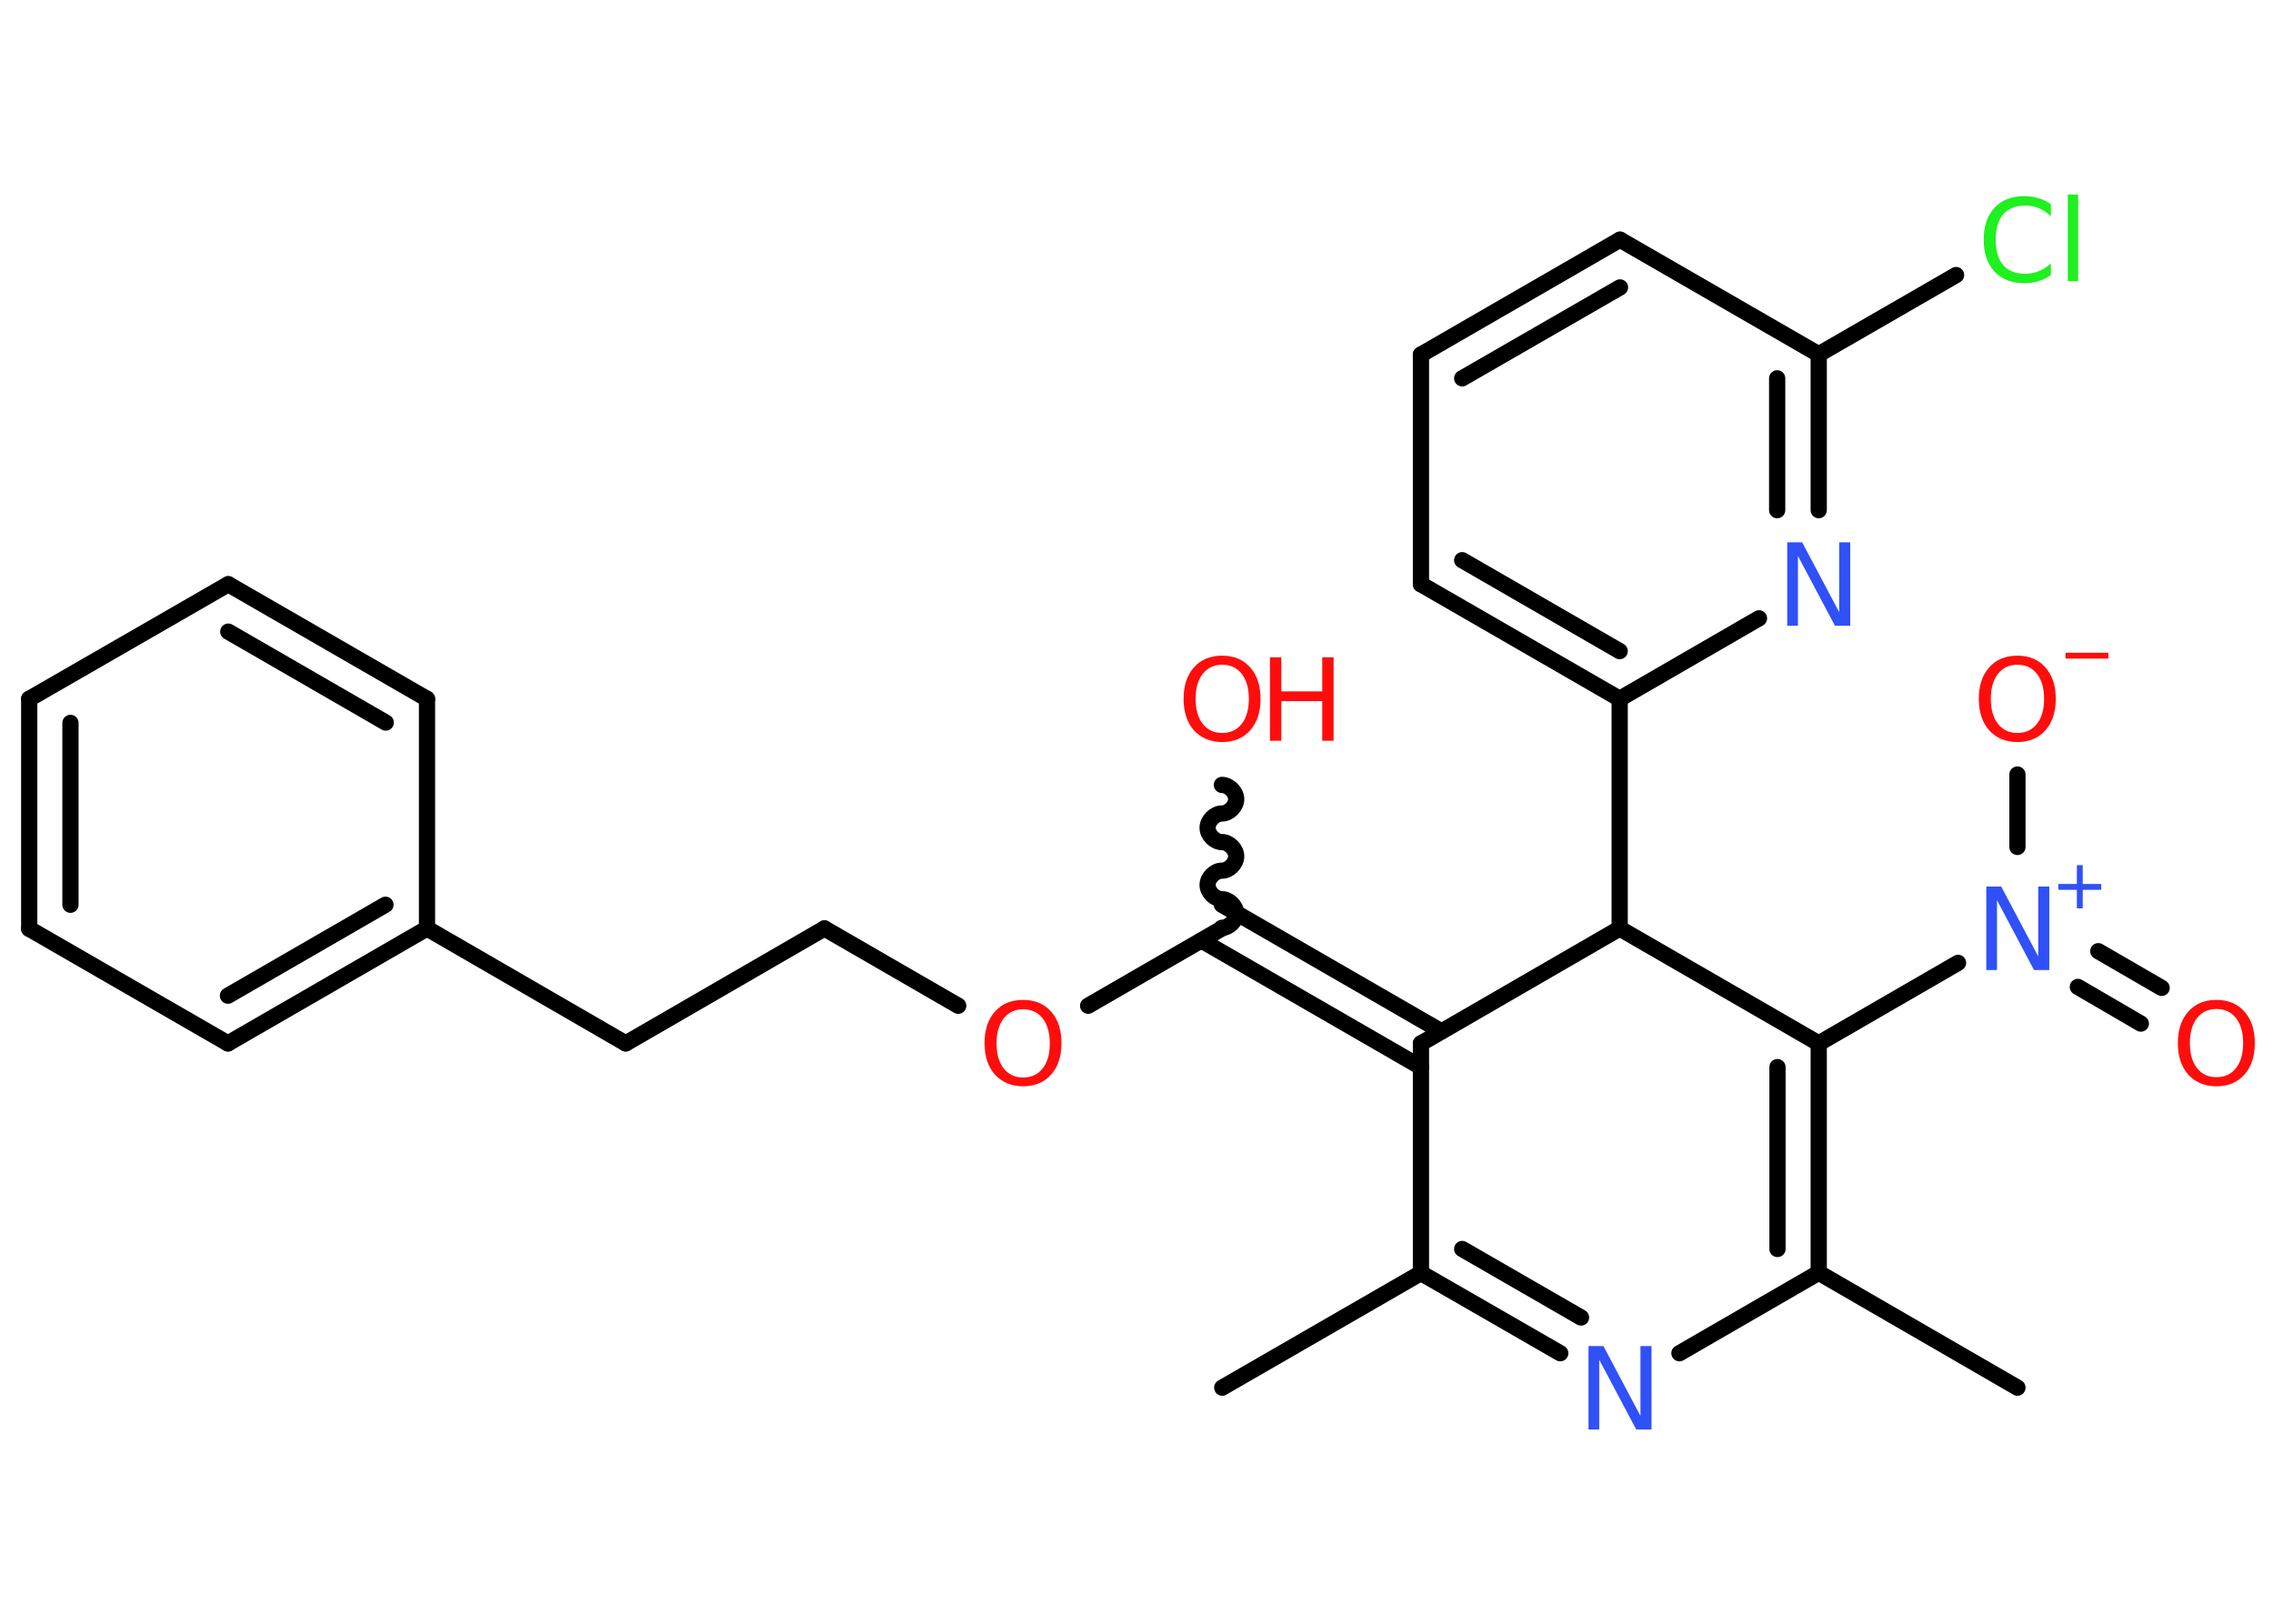 <?xml version='1.0' encoding='UTF-8'?>
<!DOCTYPE svg PUBLIC "-//W3C//DTD SVG 1.1//EN" "http://www.w3.org/Graphics/SVG/1.1/DTD/svg11.dtd">
<svg version='1.2' xmlns='http://www.w3.org/2000/svg' xmlns:xlink='http://www.w3.org/1999/xlink' width='70.0mm' height='50.0mm' viewBox='0 0 70.0 50.0'>
  <desc>Generated by the Chemistry Development Kit (http://github.com/cdk)</desc>
  <g stroke-linecap='round' stroke-linejoin='round' stroke='#000000' stroke-width='.5' fill='#FF0D0D'>
    <rect x='.0' y='.0' width='70.0' height='50.0' fill='#FFFFFF' stroke='none'/>
    <g id='mol1' class='mol'>
      <line id='mol1bnd1' class='bond' x1='37.64' y1='42.73' x2='43.76' y2='39.2'/>
      <g id='mol1bnd2' class='bond'>
        <line x1='43.76' y1='39.2' x2='48.05' y2='41.67'/>
        <line x1='45.03' y1='38.46' x2='48.69' y2='40.57'/>
      </g>
      <line id='mol1bnd3' class='bond' x1='51.72' y1='41.67' x2='56.01' y2='39.19'/>
      <line id='mol1bnd4' class='bond' x1='56.01' y1='39.19' x2='62.13' y2='42.73'/>
      <g id='mol1bnd5' class='bond'>
        <line x1='56.01' y1='39.19' x2='56.01' y2='32.13'/>
        <line x1='54.74' y1='38.46' x2='54.74' y2='32.86'/>
      </g>
      <line id='mol1bnd6' class='bond' x1='56.01' y1='32.13' x2='60.3' y2='29.65'/>
      <g id='mol1bnd7' class='bond'>
        <line x1='64.62' y1='29.29' x2='66.57' y2='30.42'/>
        <line x1='63.99' y1='30.39' x2='65.93' y2='31.52'/>
      </g>
      <line id='mol1bnd8' class='bond' x1='62.13' y1='26.08' x2='62.13' y2='23.85'/>
      <line id='mol1bnd9' class='bond' x1='56.01' y1='32.13' x2='49.88' y2='28.59'/>
      <line id='mol1bnd10' class='bond' x1='49.88' y1='28.59' x2='49.88' y2='21.52'/>
      <g id='mol1bnd11' class='bond'>
        <line x1='43.76' y1='17.99' x2='49.88' y2='21.52'/>
        <line x1='45.03' y1='17.25' x2='49.88' y2='20.05'/>
      </g>
      <line id='mol1bnd12' class='bond' x1='43.76' y1='17.99' x2='43.76' y2='10.92'/>
      <g id='mol1bnd13' class='bond'>
        <line x1='49.89' y1='7.38' x2='43.76' y2='10.92'/>
        <line x1='49.89' y1='8.85' x2='45.03' y2='11.65'/>
      </g>
      <line id='mol1bnd14' class='bond' x1='49.89' y1='7.38' x2='56.01' y2='10.91'/>
      <line id='mol1bnd15' class='bond' x1='56.01' y1='10.91' x2='60.24' y2='8.47'/>
      <g id='mol1bnd16' class='bond'>
        <line x1='56.01' y1='15.71' x2='56.01' y2='10.91'/>
        <line x1='54.73' y1='15.71' x2='54.73' y2='11.65'/>
      </g>
      <line id='mol1bnd17' class='bond' x1='49.88' y1='21.52' x2='54.17' y2='19.04'/>
      <line id='mol1bnd18' class='bond' x1='49.88' y1='28.59' x2='43.76' y2='32.13'/>
      <line id='mol1bnd19' class='bond' x1='43.76' y1='39.2' x2='43.76' y2='32.13'/>
      <g id='mol1bnd20' class='bond'>
        <line x1='43.76' y1='32.86' x2='37.0' y2='28.96'/>
        <line x1='44.39' y1='31.76' x2='37.63' y2='27.86'/>
      </g>
      <path id='mol1bnd21' class='bond' d='M37.63 24.17c.22 .0 .44 .22 .44 .44c.0 .22 -.22 .44 -.44 .44c-.22 .0 -.44 .22 -.44 .44c.0 .22 .22 .44 .44 .44c.22 .0 .44 .22 .44 .44c.0 .22 -.22 .44 -.44 .44c-.22 .0 -.44 .22 -.44 .44c.0 .22 .22 .44 .44 .44c.22 .0 .44 .22 .44 .44c.0 .22 -.22 .44 -.44 .44' fill='none' stroke='#000000' stroke-width='.5'/>
      <line id='mol1bnd22' class='bond' x1='37.63' y1='28.59' x2='33.51' y2='30.97'/>
      <line id='mol1bnd23' class='bond' x1='29.51' y1='30.97' x2='25.39' y2='28.59'/>
      <line id='mol1bnd24' class='bond' x1='25.39' y1='28.59' x2='19.27' y2='32.13'/>
      <line id='mol1bnd25' class='bond' x1='19.27' y1='32.13' x2='13.15' y2='28.59'/>
      <g id='mol1bnd26' class='bond'>
        <line x1='7.02' y1='32.13' x2='13.15' y2='28.59'/>
        <line x1='7.02' y1='30.66' x2='11.87' y2='27.86'/>
      </g>
      <line id='mol1bnd27' class='bond' x1='7.02' y1='32.13' x2='.9' y2='28.6'/>
      <g id='mol1bnd28' class='bond'>
        <line x1='.9' y1='21.52' x2='.9' y2='28.6'/>
        <line x1='2.17' y1='22.26' x2='2.17' y2='27.86'/>
      </g>
      <line id='mol1bnd29' class='bond' x1='.9' y1='21.52' x2='7.03' y2='17.99'/>
      <g id='mol1bnd30' class='bond'>
        <line x1='13.15' y1='21.52' x2='7.03' y2='17.99'/>
        <line x1='11.88' y1='22.25' x2='7.03' y2='19.45'/>
      </g>
      <line id='mol1bnd31' class='bond' x1='13.15' y1='28.59' x2='13.15' y2='21.52'/>
      <path id='mol1atm3' class='atom' d='M48.91 41.45h.47l1.14 2.15v-2.15h.34v2.57h-.47l-1.14 -2.15v2.15h-.33v-2.57z' stroke='none' fill='#3050F8'/>
      <g id='mol1atm7' class='atom'>
        <path d='M61.16 27.3h.47l1.14 2.15v-2.15h.34v2.57h-.47l-1.14 -2.15v2.15h-.33v-2.57z' stroke='none' fill='#3050F8'/>
        <path d='M64.14 26.64v.58h.57v.18h-.57v.57h-.18v-.57h-.57v-.18h.57v-.58h.18z' stroke='none' fill='#3050F8'/>
      </g>
      <path id='mol1atm8' class='atom' d='M68.26 31.07q-.38 .0 -.6 .28q-.22 .28 -.22 .77q.0 .49 .22 .77q.22 .28 .6 .28q.38 .0 .6 -.28q.22 -.28 .22 -.77q.0 -.49 -.22 -.77q-.22 -.28 -.6 -.28zM68.26 30.79q.54 .0 .86 .36q.32 .36 .32 .97q.0 .61 -.32 .97q-.32 .36 -.86 .36q-.54 .0 -.87 -.36q-.32 -.36 -.32 -.97q.0 -.61 .32 -.97q.32 -.36 .87 -.36z' stroke='none'/>
      <g id='mol1atm9' class='atom'>
        <path d='M62.13 20.47q-.38 .0 -.6 .28q-.22 .28 -.22 .77q.0 .49 .22 .77q.22 .28 .6 .28q.38 .0 .6 -.28q.22 -.28 .22 -.77q.0 -.49 -.22 -.77q-.22 -.28 -.6 -.28zM62.13 20.19q.54 .0 .86 .36q.32 .36 .32 .97q.0 .61 -.32 .97q-.32 .36 -.86 .36q-.54 .0 -.87 -.36q-.32 -.36 -.32 -.97q.0 -.61 .32 -.97q.32 -.36 .87 -.36z' stroke='none'/>
        <path d='M63.61 20.1h1.32v.18h-1.32v-.18z' stroke='none'/>
      </g>
      <path id='mol1atm16' class='atom' d='M63.16 6.29v.37q-.18 -.17 -.37 -.25q-.2 -.08 -.42 -.08q-.44 .0 -.68 .27q-.23 .27 -.23 .78q.0 .51 .23 .78q.23 .27 .68 .27q.22 .0 .42 -.08q.2 -.08 .37 -.24v.36q-.18 .13 -.39 .19q-.2 .06 -.43 .06q-.58 .0 -.92 -.36q-.33 -.36 -.33 -.98q.0 -.62 .33 -.98q.33 -.36 .92 -.36q.23 .0 .43 .06q.21 .06 .38 .18zM63.68 5.99h.32v2.67h-.32v-2.67z' stroke='none' fill='#1FF01F'/>
      <path id='mol1atm17' class='atom' d='M55.03 16.7h.47l1.14 2.15v-2.15h.34v2.57h-.47l-1.14 -2.15v2.15h-.33v-2.57z' stroke='none' fill='#3050F8'/>
      <g id='mol1atm20' class='atom'>
        <path d='M37.64 20.47q-.38 .0 -.6 .28q-.22 .28 -.22 .77q.0 .49 .22 .77q.22 .28 .6 .28q.38 .0 .6 -.28q.22 -.28 .22 -.77q.0 -.49 -.22 -.77q-.22 -.28 -.6 -.28zM37.64 20.19q.54 .0 .86 .36q.32 .36 .32 .97q.0 .61 -.32 .97q-.32 .36 -.86 .36q-.54 .0 -.87 -.36q-.32 -.36 -.32 -.97q.0 -.61 .32 -.97q.32 -.36 .87 -.36z' stroke='none'/>
        <path d='M39.11 20.24h.35v1.05h1.26v-1.05h.35v2.57h-.35v-1.22h-1.26v1.22h-.35v-2.57z' stroke='none'/>
      </g>
      <path id='mol1atm21' class='atom' d='M31.51 31.08q-.38 .0 -.6 .28q-.22 .28 -.22 .77q.0 .49 .22 .77q.22 .28 .6 .28q.38 .0 .6 -.28q.22 -.28 .22 -.77q.0 -.49 -.22 -.77q-.22 -.28 -.6 -.28zM31.51 30.79q.54 .0 .86 .36q.32 .36 .32 .97q.0 .61 -.32 .97q-.32 .36 -.86 .36q-.54 .0 -.87 -.36q-.32 -.36 -.32 -.97q.0 -.61 .32 -.97q.32 -.36 .87 -.36z' stroke='none'/>
    </g>
  </g>
</svg>
